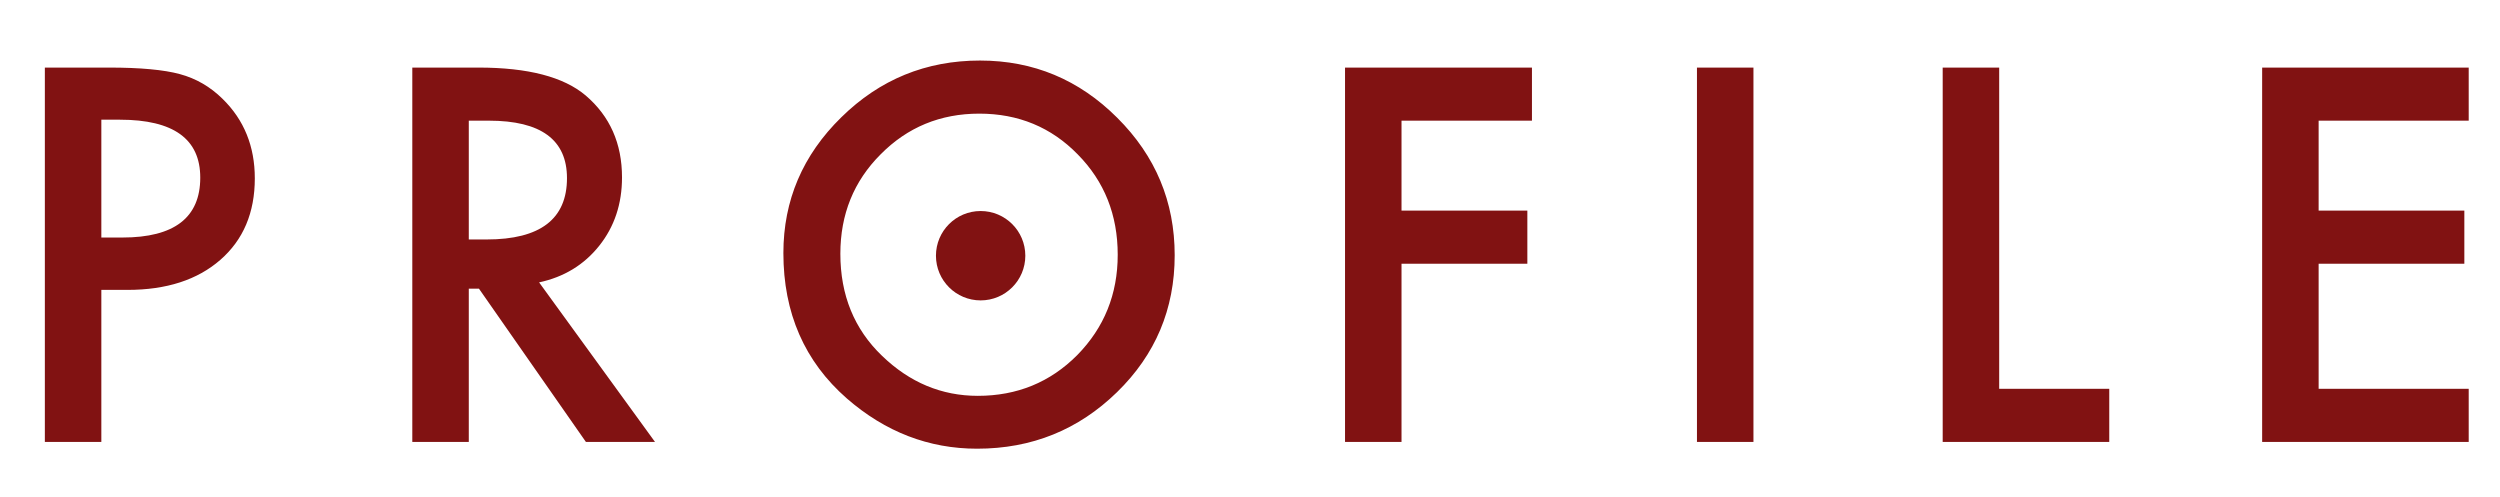 <svg width="1007" height="200" viewBox="0 0 1007 200" fill="none" xmlns="http://www.w3.org/2000/svg">
<path d="M40.82 116.77V178H18.066V27.219H43.848C56.478 27.219 66.016 28.098 72.461 29.855C78.971 31.613 84.701 34.934 89.648 39.816C98.307 48.28 102.637 58.957 102.637 71.848C102.637 85.65 98.014 96.587 88.769 104.66C79.525 112.733 67.057 116.77 51.367 116.77H40.82ZM40.82 95.676H49.316C70.215 95.676 80.664 87.635 80.664 71.555C80.664 55.995 69.889 48.215 48.34 48.215H40.82V95.676ZM217.148 113.742L263.828 178H235.996L192.93 116.281H188.828V178H166.074V27.219H192.734C212.656 27.219 227.044 30.962 235.898 38.449C245.664 46.783 250.547 57.785 250.547 71.457C250.547 82.134 247.487 91.314 241.367 98.996C235.247 106.678 227.174 111.594 217.148 113.742ZM188.828 96.457H196.055C217.604 96.457 228.379 88.221 228.379 71.75C228.379 56.32 217.897 48.605 196.934 48.605H188.828V96.457ZM315.547 101.926C315.547 80.702 323.327 62.473 338.887 47.238C354.382 32.004 373.001 24.387 394.746 24.387C416.23 24.387 434.655 32.069 450.02 47.434C465.449 62.798 473.164 81.255 473.164 102.805C473.164 124.484 465.417 142.876 449.922 157.98C434.362 173.15 415.579 180.734 393.574 180.734C374.108 180.734 356.628 173.996 341.133 160.52C324.076 145.611 315.547 126.079 315.547 101.926ZM338.496 102.219C338.496 118.885 344.095 132.59 355.293 143.332C366.426 154.074 379.284 159.445 393.867 159.445C409.688 159.445 423.034 153.977 433.906 143.039C444.779 131.971 450.215 118.495 450.215 102.609C450.215 86.529 444.844 73.052 434.102 62.18C423.424 51.242 410.208 45.773 394.453 45.773C378.763 45.773 365.514 51.242 354.707 62.18C343.9 72.987 338.496 86.333 338.496 102.219ZM617.07 48.605H564.531V84.836H615.215V106.223H564.531V178H541.777V27.219H617.07V48.605ZM706.289 27.219V178H683.535V27.219H706.289ZM805.273 27.219V156.613H849.609V178H782.52V27.219H805.273ZM994.395 48.605H933.945V84.836H992.637V106.223H933.945V156.613H994.395V178H911.191V27.219H994.395V48.605Z" fill="#811212"/>
<circle cx="395" cy="103" r="18" fill="#811212"/>
</svg>
